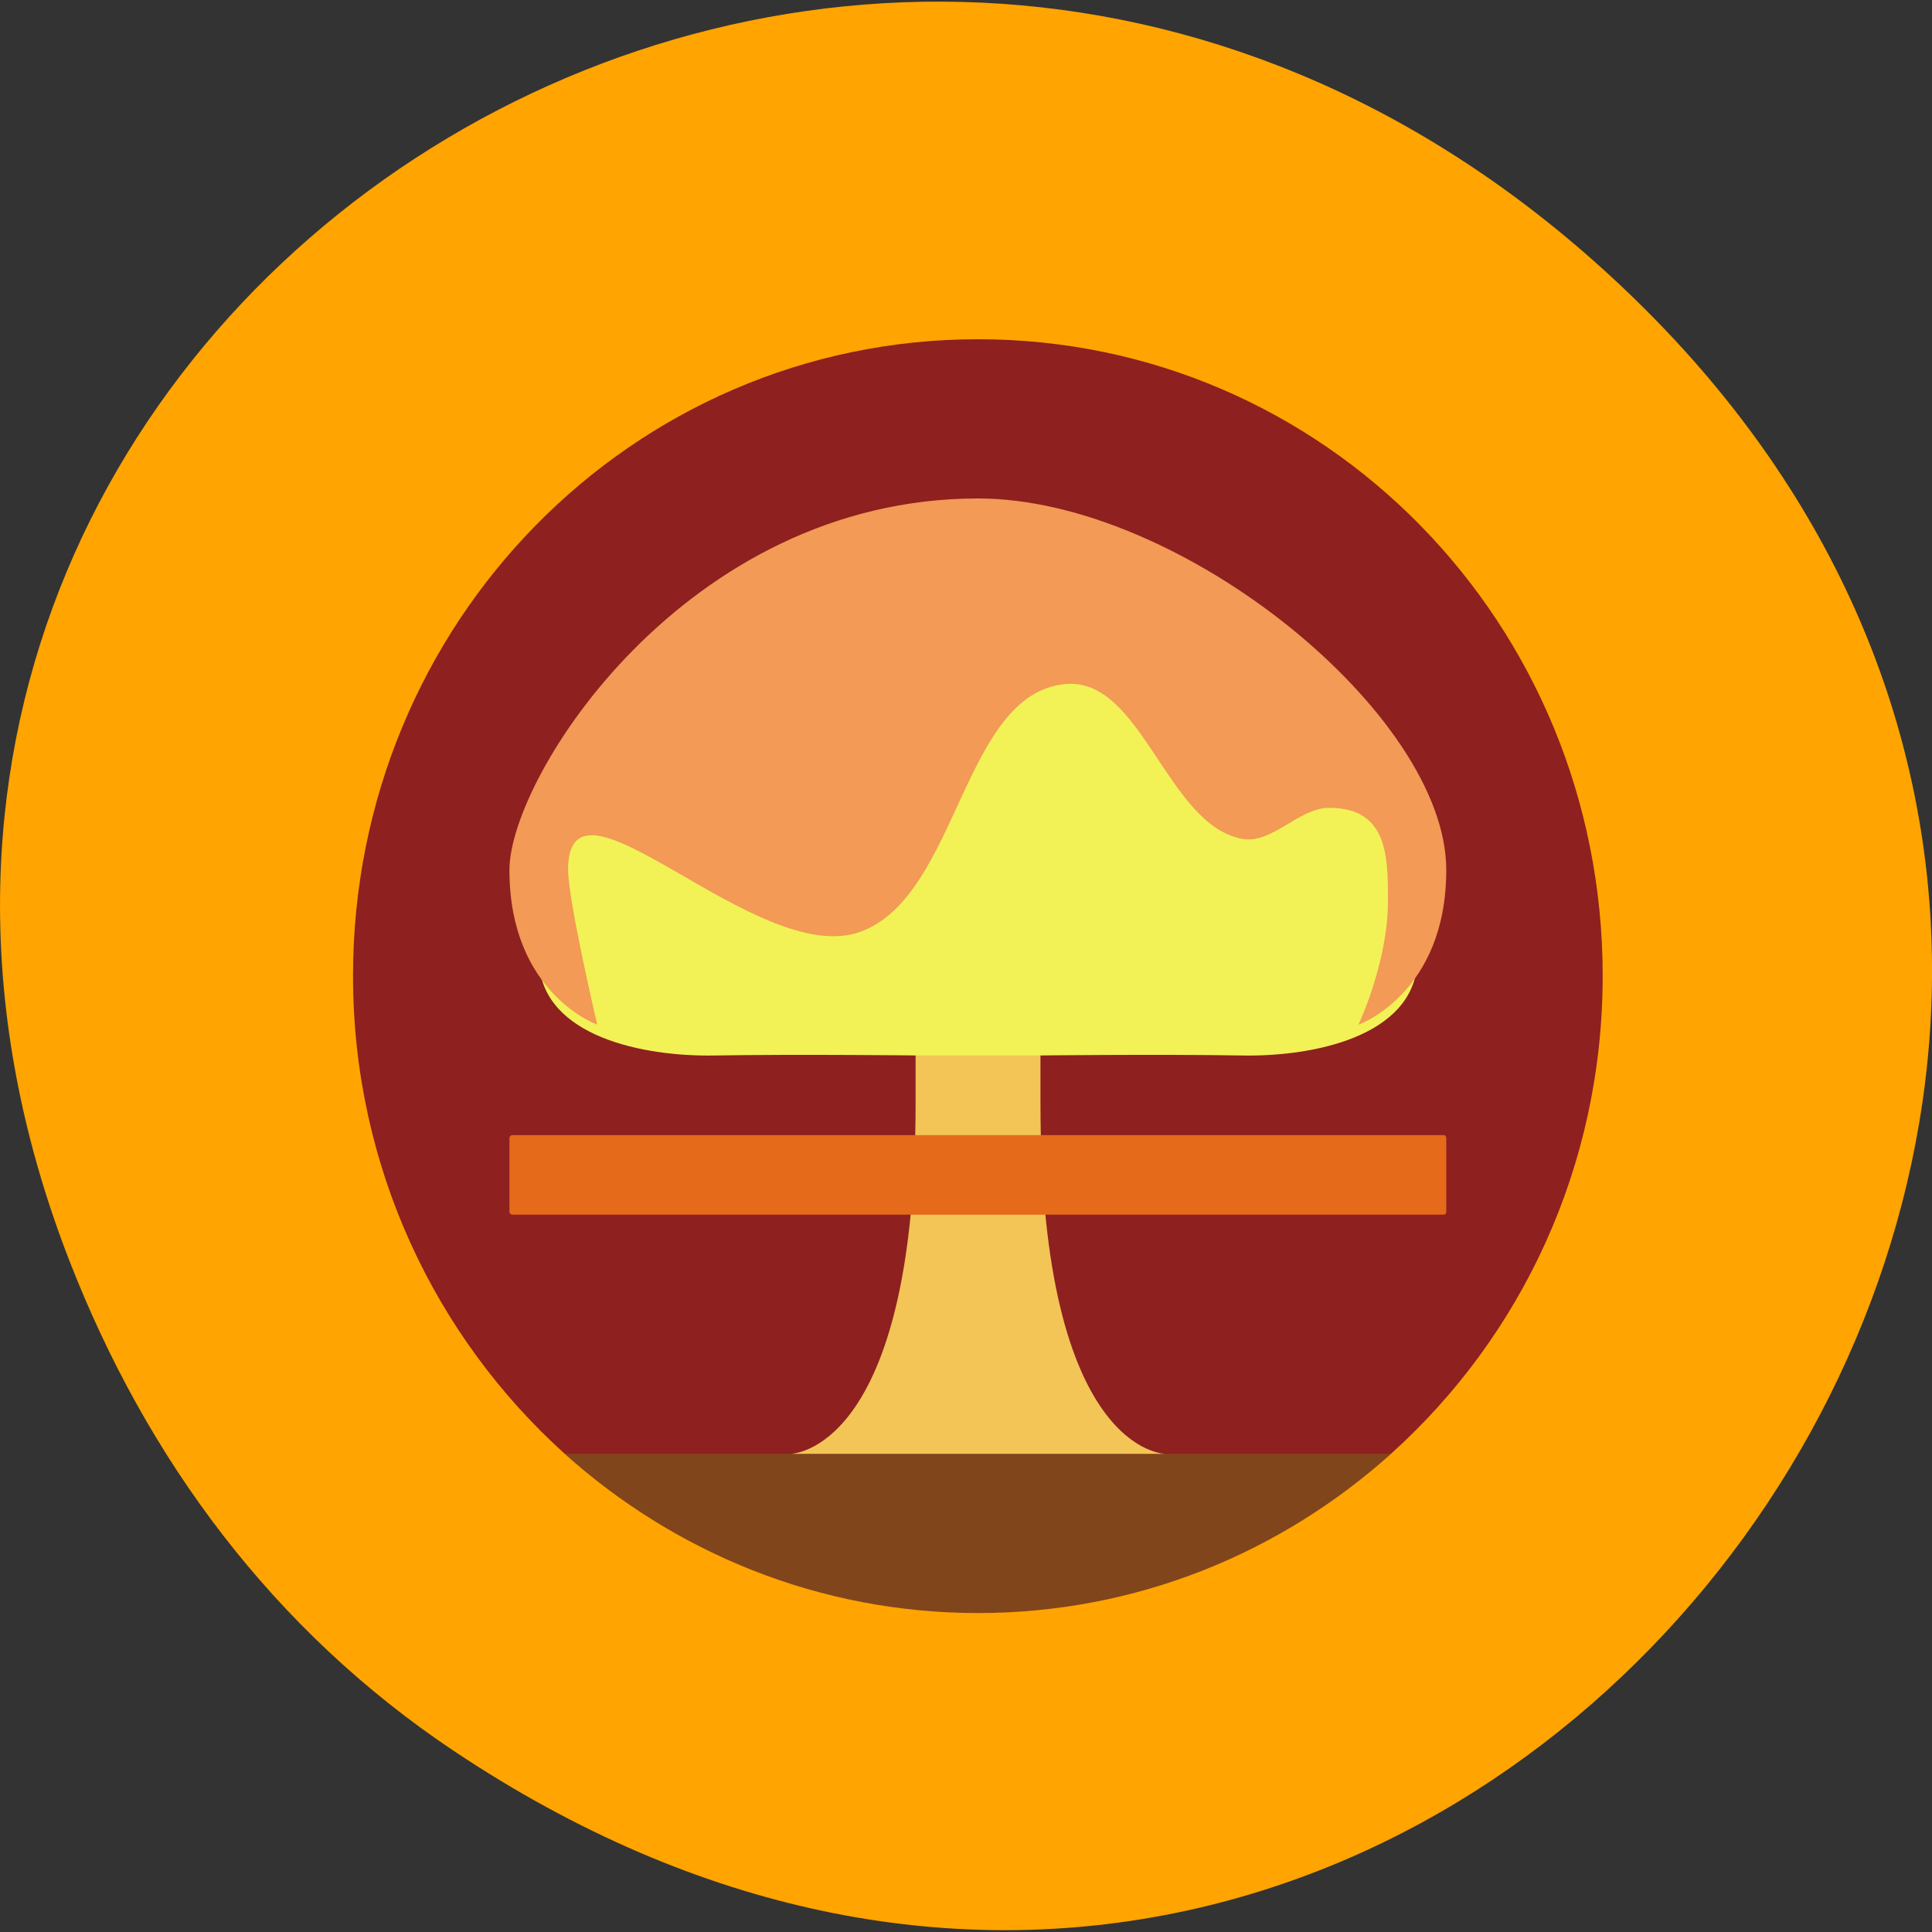 <svg xmlns="http://www.w3.org/2000/svg" viewBox="0 0 22 22"><rect x="0" y="0" width="22" height="22" fill="#333333" stroke="none"/><path d="m 5.172 19.941 c 11.25 7.512 22.652 -7.5 13.484 -16.496 c -8.637 -8.473 -22.06 0.141 -17.863 10.918 c 0.875 2.246 2.313 4.199 4.379 5.578" fill="#ffa400"/><path d="m 11.137 3.863 c -3.941 0 -7.117 3.234 -7.117 7.25 c 0 2.176 0.938 4.113 2.41 5.441 l 4.707 1.086 l 4.703 -1.086 c 1.477 -1.328 2.41 -3.266 2.41 -5.441 c 0 -4.02 -3.172 -7.25 -7.113 -7.25" fill="#8e2020"/><path d="m 10.781 10.75 l -0.355 1.09 v 0.727 c 0 3.988 -1.426 3.988 -1.426 3.988 l 2.137 0.359 l 2.133 -0.359 c 0 0 -1.422 0 -1.422 -3.988 v -0.727 l -0.355 -1.09" fill="#f2c556"/><path d="m 11.137 6.73 c -4.336 0 -5.141 1.902 -5 4.23 c 0.051 0.848 1.199 1.074 2 1.059 c 0.957 -0.016 2.336 0 2.336 0 h 1.332 c 0 0 1.379 -0.016 2.336 0 c 0.801 0.016 1.949 -0.211 2 -1.059 c 0.141 -2.328 -1.668 -4.23 -5 -4.23" fill="#f2f256"/><path d="m 5.836 12.926 h 10.602 c 0.02 0 0.031 0.016 0.031 0.035 v 0.84 c 0 0.016 -0.012 0.031 -0.031 0.031 h -10.602 c -0.02 0 -0.035 -0.016 -0.035 -0.031 v -0.84 c 0 -0.02 0.016 -0.035 0.035 -0.035" fill="#e56a19"/><path d="m 6.43 16.555 c 1.254 1.125 2.898 1.813 4.707 1.813 c 1.809 0 3.449 -0.688 4.703 -1.813" fill="#81451c"/><path d="m 6.801 11.668 c 0 0 -0.332 -1.41 -0.332 -1.766 c 0 -1.313 2.16 1.141 3.332 0.707 c 1.117 -0.41 1.156 -2.719 2.336 -2.82 c 0.863 -0.074 1.148 1.594 2 1.762 c 0.344 0.07 0.648 -0.352 1 -0.352 c 0.668 0 0.668 0.559 0.668 1.059 c 0 0.703 -0.336 1.41 -0.336 1.41 c 0 0 1 -0.352 1 -1.762 c 0 -1.766 -3.02 -4.23 -5.332 -4.23 c -3.336 0 -5.336 3.172 -5.336 4.23 c 0 1.41 1 1.762 1 1.762" fill="#f29a56"/></svg>